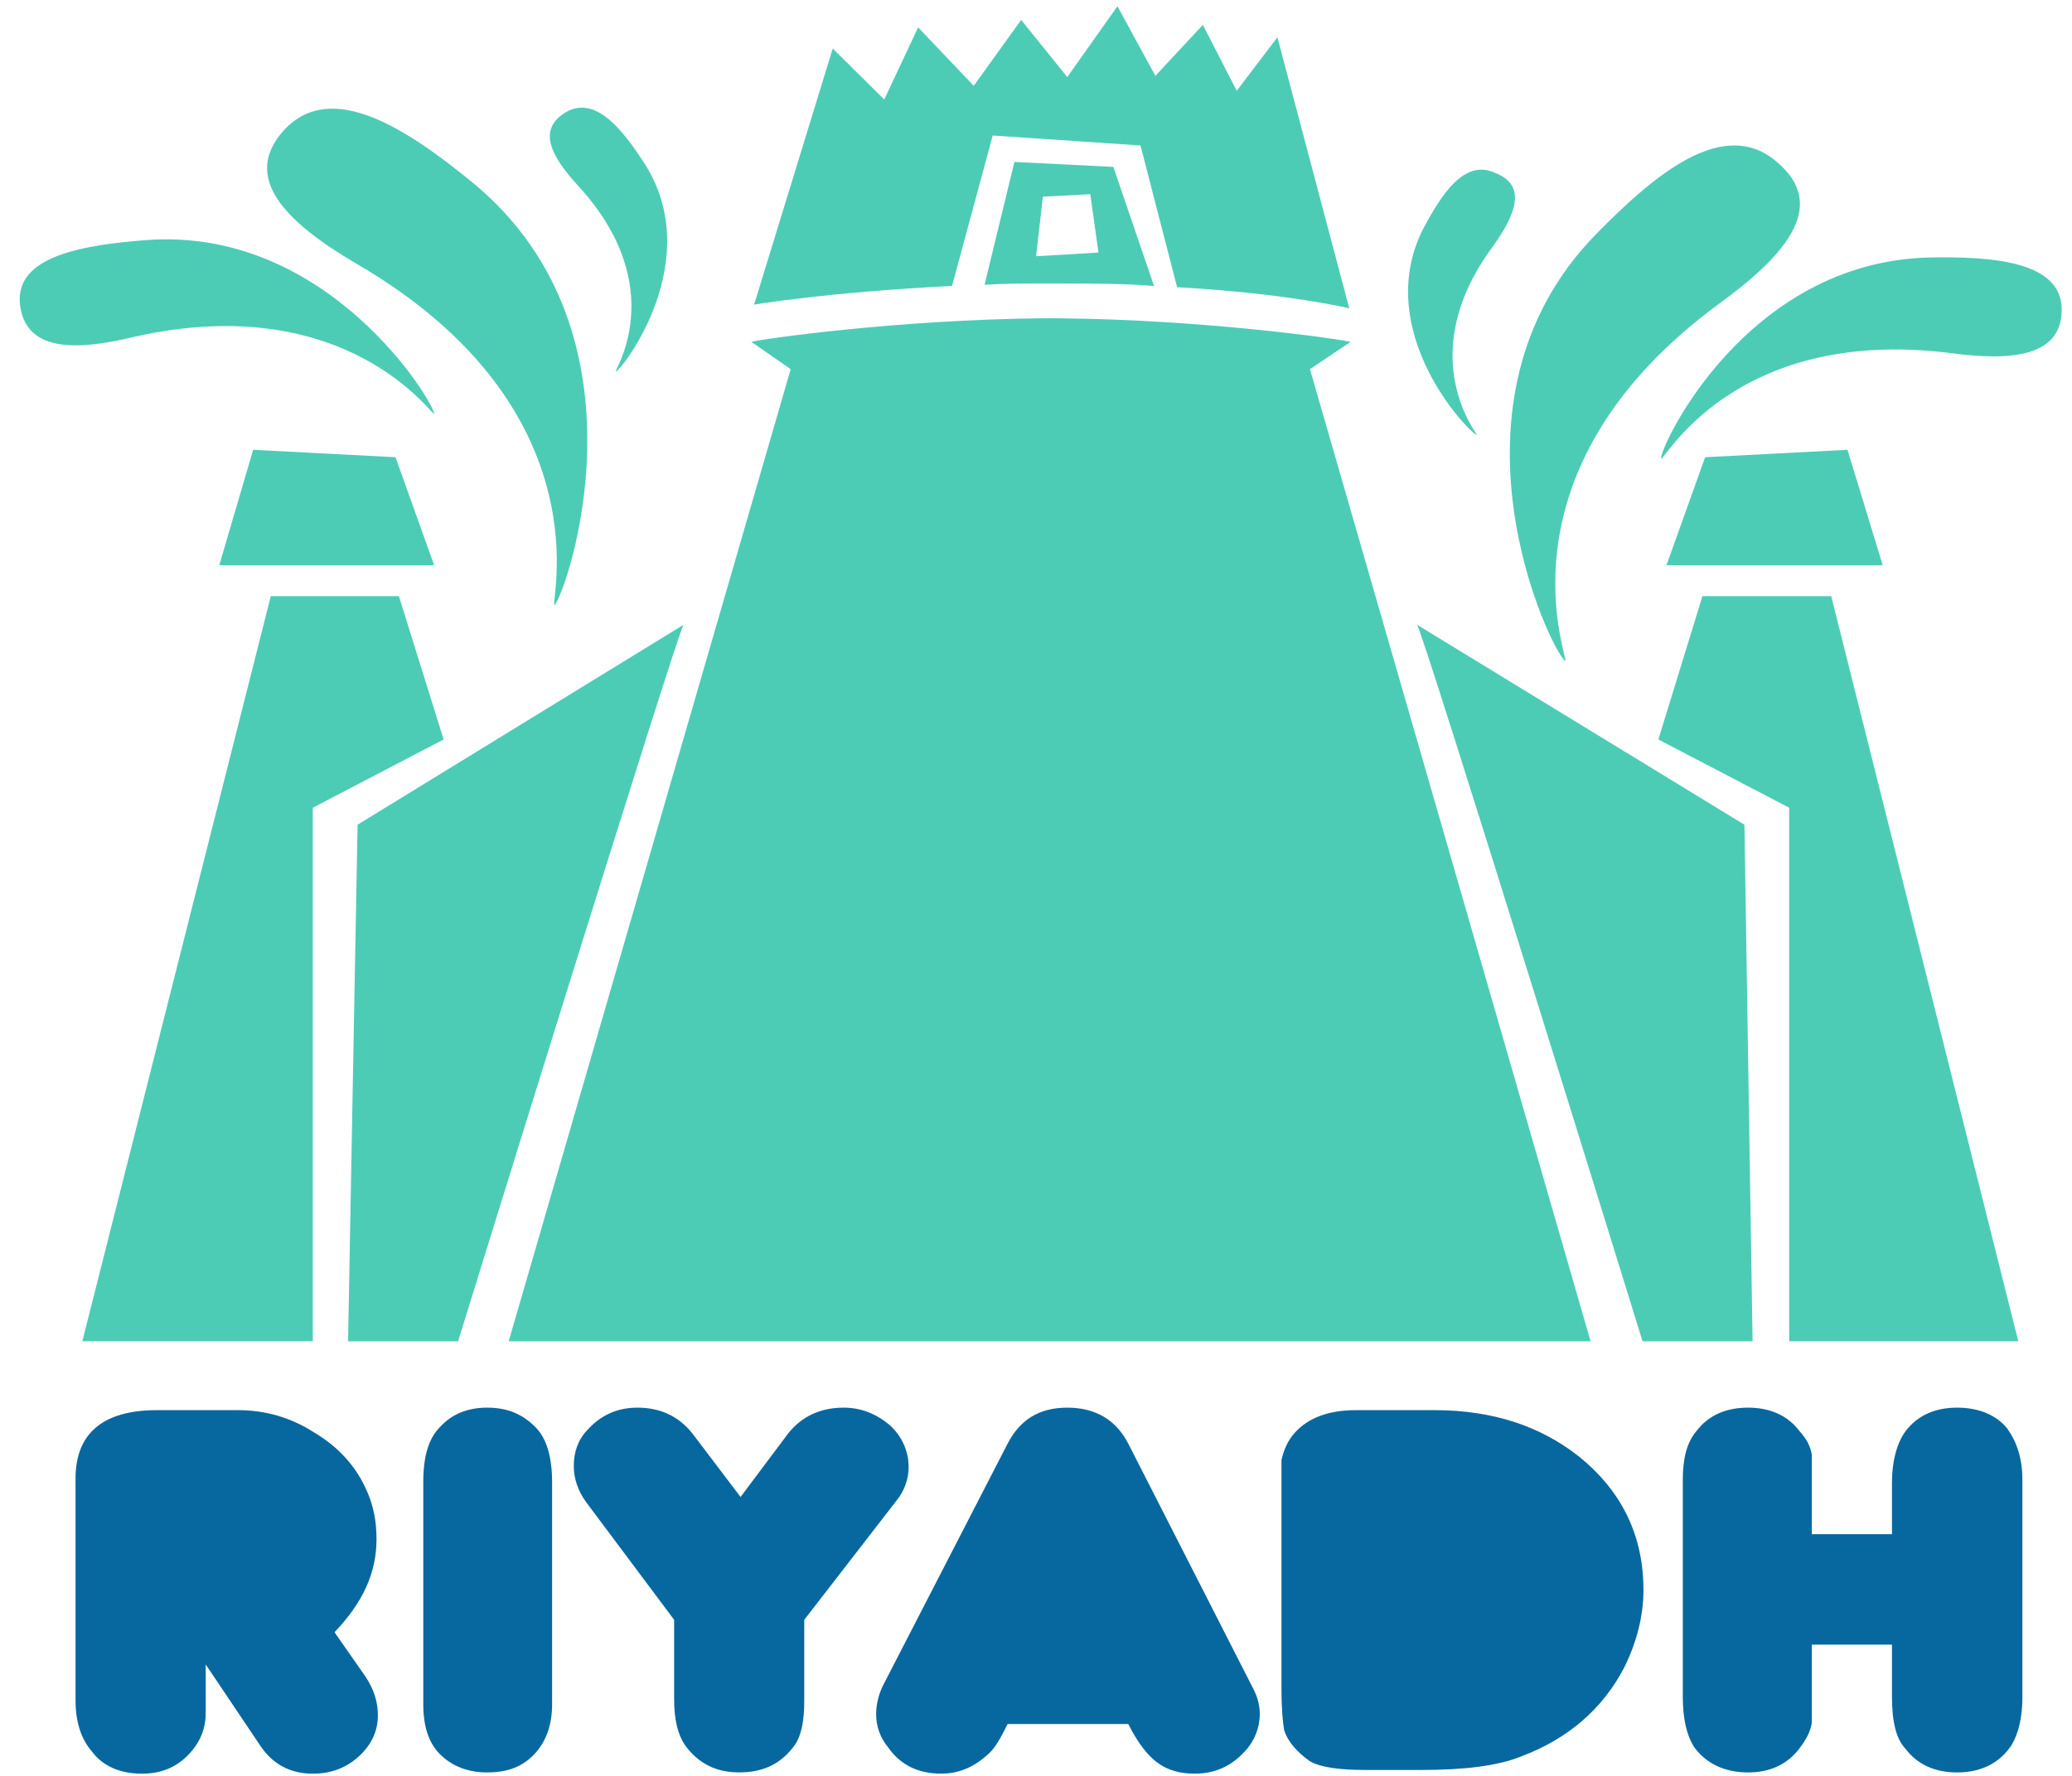 <svg width="63" height="54" viewBox="0 0 63 54" fill="none" xmlns="http://www.w3.org/2000/svg">
<path fill-rule="evenodd" clip-rule="evenodd" d="M10.171 49.632C11.119 50.99 11.119 50.99 11.119 50.99C11.366 51.368 11.49 51.745 11.49 52.16C11.49 52.65 11.284 53.065 10.913 53.405C10.542 53.744 10.088 53.933 9.511 53.933C8.81 53.933 8.274 53.631 7.903 53.065C6.255 50.613 6.255 50.613 6.255 50.613C6.255 52.084 6.255 52.084 6.255 52.084C6.255 52.613 6.048 53.028 5.719 53.367C5.348 53.744 4.894 53.933 4.317 53.933C3.658 53.933 3.122 53.707 2.792 53.254C2.462 52.877 2.297 52.349 2.297 51.707C2.297 44.954 2.297 44.954 2.297 44.954C2.297 43.595 3.122 42.879 4.77 42.879C7.244 42.879 7.244 42.879 7.244 42.879C8.068 42.879 8.851 43.105 9.552 43.558C10.253 43.973 10.789 44.539 11.119 45.256C11.366 45.784 11.448 46.274 11.448 46.803C11.449 47.821 11.036 48.727 10.171 49.632Z" fill="#07689F"/>
<path fill-rule="evenodd" clip-rule="evenodd" d="M16.787 45.066C16.787 51.82 16.787 51.82 16.787 51.82C16.787 52.423 16.622 52.914 16.292 53.291C15.921 53.706 15.467 53.895 14.808 53.895C14.231 53.895 13.736 53.706 13.365 53.329C13.035 52.989 12.87 52.499 12.87 51.819C12.87 45.066 12.87 45.066 12.87 45.066C12.87 44.274 13.035 43.746 13.365 43.406C13.736 42.991 14.231 42.803 14.808 42.803C15.426 42.803 15.88 42.991 16.292 43.406C16.622 43.746 16.787 44.312 16.787 45.066Z" fill="#07689F"/>
<path fill-rule="evenodd" clip-rule="evenodd" d="M24.454 49.254C24.454 51.706 24.454 51.706 24.454 51.706C24.454 52.31 24.372 52.763 24.165 53.064C23.753 53.63 23.217 53.894 22.475 53.894C21.775 53.894 21.239 53.63 20.826 53.064C20.62 52.763 20.497 52.31 20.497 51.669C20.497 49.254 20.497 49.254 20.497 49.254C17.817 45.67 17.817 45.67 17.817 45.67C17.57 45.33 17.446 44.953 17.446 44.576C17.446 44.161 17.57 43.783 17.859 43.482C18.271 43.029 18.765 42.803 19.384 42.803C20.126 42.803 20.703 43.104 21.115 43.67C22.517 45.519 22.517 45.519 22.517 45.519C23.959 43.595 23.959 43.595 23.959 43.595C24.372 43.067 24.949 42.803 25.65 42.803C26.186 42.803 26.639 42.991 27.051 43.331C27.422 43.67 27.628 44.123 27.628 44.614C27.628 44.953 27.505 45.331 27.257 45.632L24.454 49.254Z" fill="#07689F"/>
<path fill-rule="evenodd" clip-rule="evenodd" d="M30.637 52.423C30.431 52.838 30.266 53.14 30.06 53.328C29.648 53.706 29.194 53.932 28.617 53.932C27.916 53.932 27.381 53.668 27.009 53.14C26.762 52.838 26.639 52.498 26.639 52.121C26.639 51.819 26.721 51.48 26.886 51.178C30.637 43.897 30.637 43.897 30.637 43.897C31.008 43.18 31.585 42.803 32.451 42.803C33.316 42.803 33.935 43.18 34.306 43.897C38.057 51.254 38.057 51.254 38.057 51.254C38.222 51.555 38.304 51.819 38.304 52.121C38.304 52.536 38.139 52.951 37.851 53.253C37.439 53.706 36.944 53.932 36.326 53.932C35.79 53.932 35.378 53.781 35.048 53.48C34.8 53.253 34.553 52.914 34.306 52.423H30.637Z" fill="#07689F"/>
<path fill-rule="evenodd" clip-rule="evenodd" d="M41.231 42.879C43.622 42.879 43.622 42.879 43.622 42.879C45.394 42.879 46.837 43.369 47.991 44.275C49.31 45.331 49.97 46.689 49.97 48.349C49.97 49.141 49.764 49.934 49.393 50.688C48.733 51.971 47.662 52.877 46.26 53.405C45.518 53.706 44.487 53.82 43.21 53.82C41.52 53.82 41.52 53.82 41.52 53.82C40.736 53.82 40.159 53.744 39.829 53.556C39.459 53.291 39.17 52.99 39.046 52.612C39.005 52.386 38.964 51.971 38.964 51.367C38.964 45.369 38.964 45.369 38.964 45.369C38.964 44.84 38.964 44.501 38.964 44.388C39.046 44.048 39.17 43.784 39.376 43.558C39.788 43.105 40.407 42.879 41.231 42.879Z" fill="#07689F"/>
<path fill-rule="evenodd" clip-rule="evenodd" d="M55.089 50.009C55.089 51.593 55.089 51.593 55.089 51.593C55.089 52.046 55.089 52.31 55.089 52.386C55.048 52.65 54.924 52.876 54.759 53.102C54.387 53.631 53.85 53.895 53.148 53.895C52.446 53.895 51.868 53.631 51.496 53.102C51.289 52.763 51.166 52.272 51.166 51.593C51.166 44.991 51.166 44.991 51.166 44.991C51.166 44.349 51.289 43.859 51.578 43.519C51.95 43.029 52.487 42.803 53.148 42.803C53.809 42.803 54.346 43.029 54.717 43.519C54.924 43.746 55.048 43.972 55.089 44.236C55.089 44.349 55.089 44.614 55.089 45.066C55.089 46.651 55.089 46.651 55.089 46.651C57.526 46.651 57.526 46.651 57.526 46.651C57.526 45.104 57.526 45.104 57.526 45.104C57.526 44.387 57.691 43.859 57.939 43.519C58.311 43.029 58.848 42.803 59.509 42.803C60.169 42.803 60.706 43.029 61.037 43.444C61.326 43.859 61.491 44.349 61.491 44.991C61.491 51.631 61.491 51.631 61.491 51.631C61.491 52.234 61.367 52.725 61.161 53.065C60.789 53.63 60.211 53.895 59.509 53.895C58.848 53.895 58.311 53.668 57.939 53.178C57.65 52.876 57.526 52.348 57.526 51.593C57.526 50.009 57.526 50.009 57.526 50.009H55.089V50.009Z" fill="#07689F"/>
<path fill-rule="evenodd" clip-rule="evenodd" d="M20.785 18.997C20.62 19.148 13.929 40.785 13.929 40.785C10.583 40.785 10.583 40.785 10.583 40.785C10.872 25.077 10.872 25.077 10.872 25.077L20.785 18.997Z" fill="#4DCCB5"/>
<path fill-rule="evenodd" clip-rule="evenodd" d="M9.511 40.784V24.561L13.489 22.486L12.129 18.128H8.233L2.503 40.784H9.511Z" fill="#4DCCB5"/>
<path fill-rule="evenodd" clip-rule="evenodd" d="M6.667 17.186H13.2L12.026 13.903L7.697 13.677L6.667 17.186Z" fill="#4DCCB5"/>
<path fill-rule="evenodd" clip-rule="evenodd" d="M39.83 11.226C41.066 10.395 41.066 10.395 41.066 10.395C40.778 10.319 36.655 9.716 32.162 9.678C32.08 9.678 31.997 9.678 31.956 9.678C31.874 9.678 31.791 9.678 31.75 9.678C27.257 9.716 23.093 10.319 22.846 10.395C24.041 11.226 24.041 11.226 24.041 11.226C15.467 40.785 15.467 40.785 15.467 40.785C31.75 40.785 31.75 40.785 31.75 40.785C32.162 40.785 32.162 40.785 32.162 40.785C48.362 40.785 48.362 40.785 48.362 40.785L39.83 11.226Z" fill="#4DCCB5"/>
<path fill-rule="evenodd" clip-rule="evenodd" d="M43.086 18.997C43.251 19.148 49.942 40.785 49.942 40.785C53.288 40.785 53.288 40.785 53.288 40.785C53.04 25.077 53.04 25.077 53.04 25.077L43.086 18.997Z" fill="#4DCCB5"/>
<path fill-rule="evenodd" clip-rule="evenodd" d="M54.401 40.784V24.561L50.423 22.486L51.763 18.128H55.679L61.367 40.784H54.401Z" fill="#4DCCB5"/>
<path fill-rule="evenodd" clip-rule="evenodd" d="M57.245 17.186H50.67L51.845 13.903L56.173 13.677L57.245 17.186Z" fill="#4DCCB5"/>
<path fill-rule="evenodd" clip-rule="evenodd" d="M33.399 7.679C31.503 7.792 31.503 7.792 31.503 7.792C31.709 5.981 31.709 5.981 31.709 5.981C33.151 5.905 33.151 5.905 33.151 5.905L33.399 7.679ZM30.843 4.924C29.936 8.659 29.936 8.659 29.936 8.659C30.513 8.622 31.09 8.622 31.75 8.622C32.162 8.622 32.162 8.622 32.162 8.622C33.234 8.622 34.223 8.622 35.089 8.697C33.852 5.075 33.852 5.075 33.852 5.075L30.843 4.924Z" fill="#4DCCB5"/>
<path fill-rule="evenodd" clip-rule="evenodd" d="M34.677 4.423C35.79 8.733 35.79 8.733 35.79 8.733C39.17 8.922 41.025 9.376 41.025 9.376C38.84 1.134 38.84 1.134 38.84 1.134C37.603 2.76 37.603 2.76 37.603 2.76C36.573 0.756 36.573 0.756 36.573 0.756C35.13 2.306 35.13 2.306 35.13 2.306C33.976 0.189 33.976 0.189 33.976 0.189C32.451 2.344 32.451 2.344 32.451 2.344C31.049 0.605 31.049 0.605 31.049 0.605C29.607 2.609 29.607 2.609 29.607 2.609C27.916 0.832 27.916 0.832 27.916 0.832C26.886 3.025 26.886 3.025 26.886 3.025C25.32 1.475 25.32 1.475 25.32 1.475C22.929 9.262 22.929 9.262 22.929 9.262C22.929 9.262 25.154 8.884 28.947 8.695C30.184 4.121 30.184 4.121 30.184 4.121L34.677 4.423Z" fill="#4DCCB5"/>
<path fill-rule="evenodd" clip-rule="evenodd" d="M4.447 7.3C9.98 6.885 13.2 12.243 13.2 12.582C13.2 12.733 10.599 8.772 4.076 10.243C2.218 10.696 0.773 10.658 0.608 9.262C0.442 7.791 2.507 7.451 4.447 7.3Z" fill="#4DCCB5"/>
<path fill-rule="evenodd" clip-rule="evenodd" d="M14.387 5.565C20.002 10.206 17.194 18.091 16.864 18.393C16.658 18.582 18.557 12.508 10.836 8.018C8.648 6.735 7.326 5.377 8.648 3.943C10.093 2.396 12.405 3.943 14.387 5.565Z" fill="#4DCCB5"/>
<path fill-rule="evenodd" clip-rule="evenodd" d="M19.59 4.961C21.486 7.904 18.93 11.224 18.724 11.3C18.601 11.375 20.456 8.772 17.57 5.641C16.745 4.735 16.333 3.943 17.199 3.415C18.106 2.886 18.93 3.943 19.59 4.961Z" fill="#4DCCB5"/>
<path fill-rule="evenodd" clip-rule="evenodd" d="M58.64 7.83C53.066 7.98 50.465 13.602 50.506 13.942C50.547 14.13 52.653 9.905 59.301 10.735C61.242 10.999 62.687 10.81 62.687 9.414C62.687 7.943 60.581 7.792 58.64 7.83Z" fill="#4DCCB5"/>
<path fill-rule="evenodd" clip-rule="evenodd" d="M48.536 7.113C43.498 12.244 47.173 19.827 47.586 20.091C47.792 20.242 45.191 14.394 52.334 9.188C54.399 7.679 55.555 6.207 54.027 4.925C52.417 3.529 50.311 5.302 48.536 7.113Z" fill="#4DCCB5"/>
<path fill-rule="evenodd" clip-rule="evenodd" d="M43.251 6.999C41.726 10.093 44.652 13.149 44.9 13.225C45.023 13.3 42.88 10.885 45.394 7.49C46.095 6.509 46.425 5.641 45.477 5.264C44.529 4.811 43.828 5.905 43.251 6.999Z" fill="#4DCCB5"/>
</svg>

